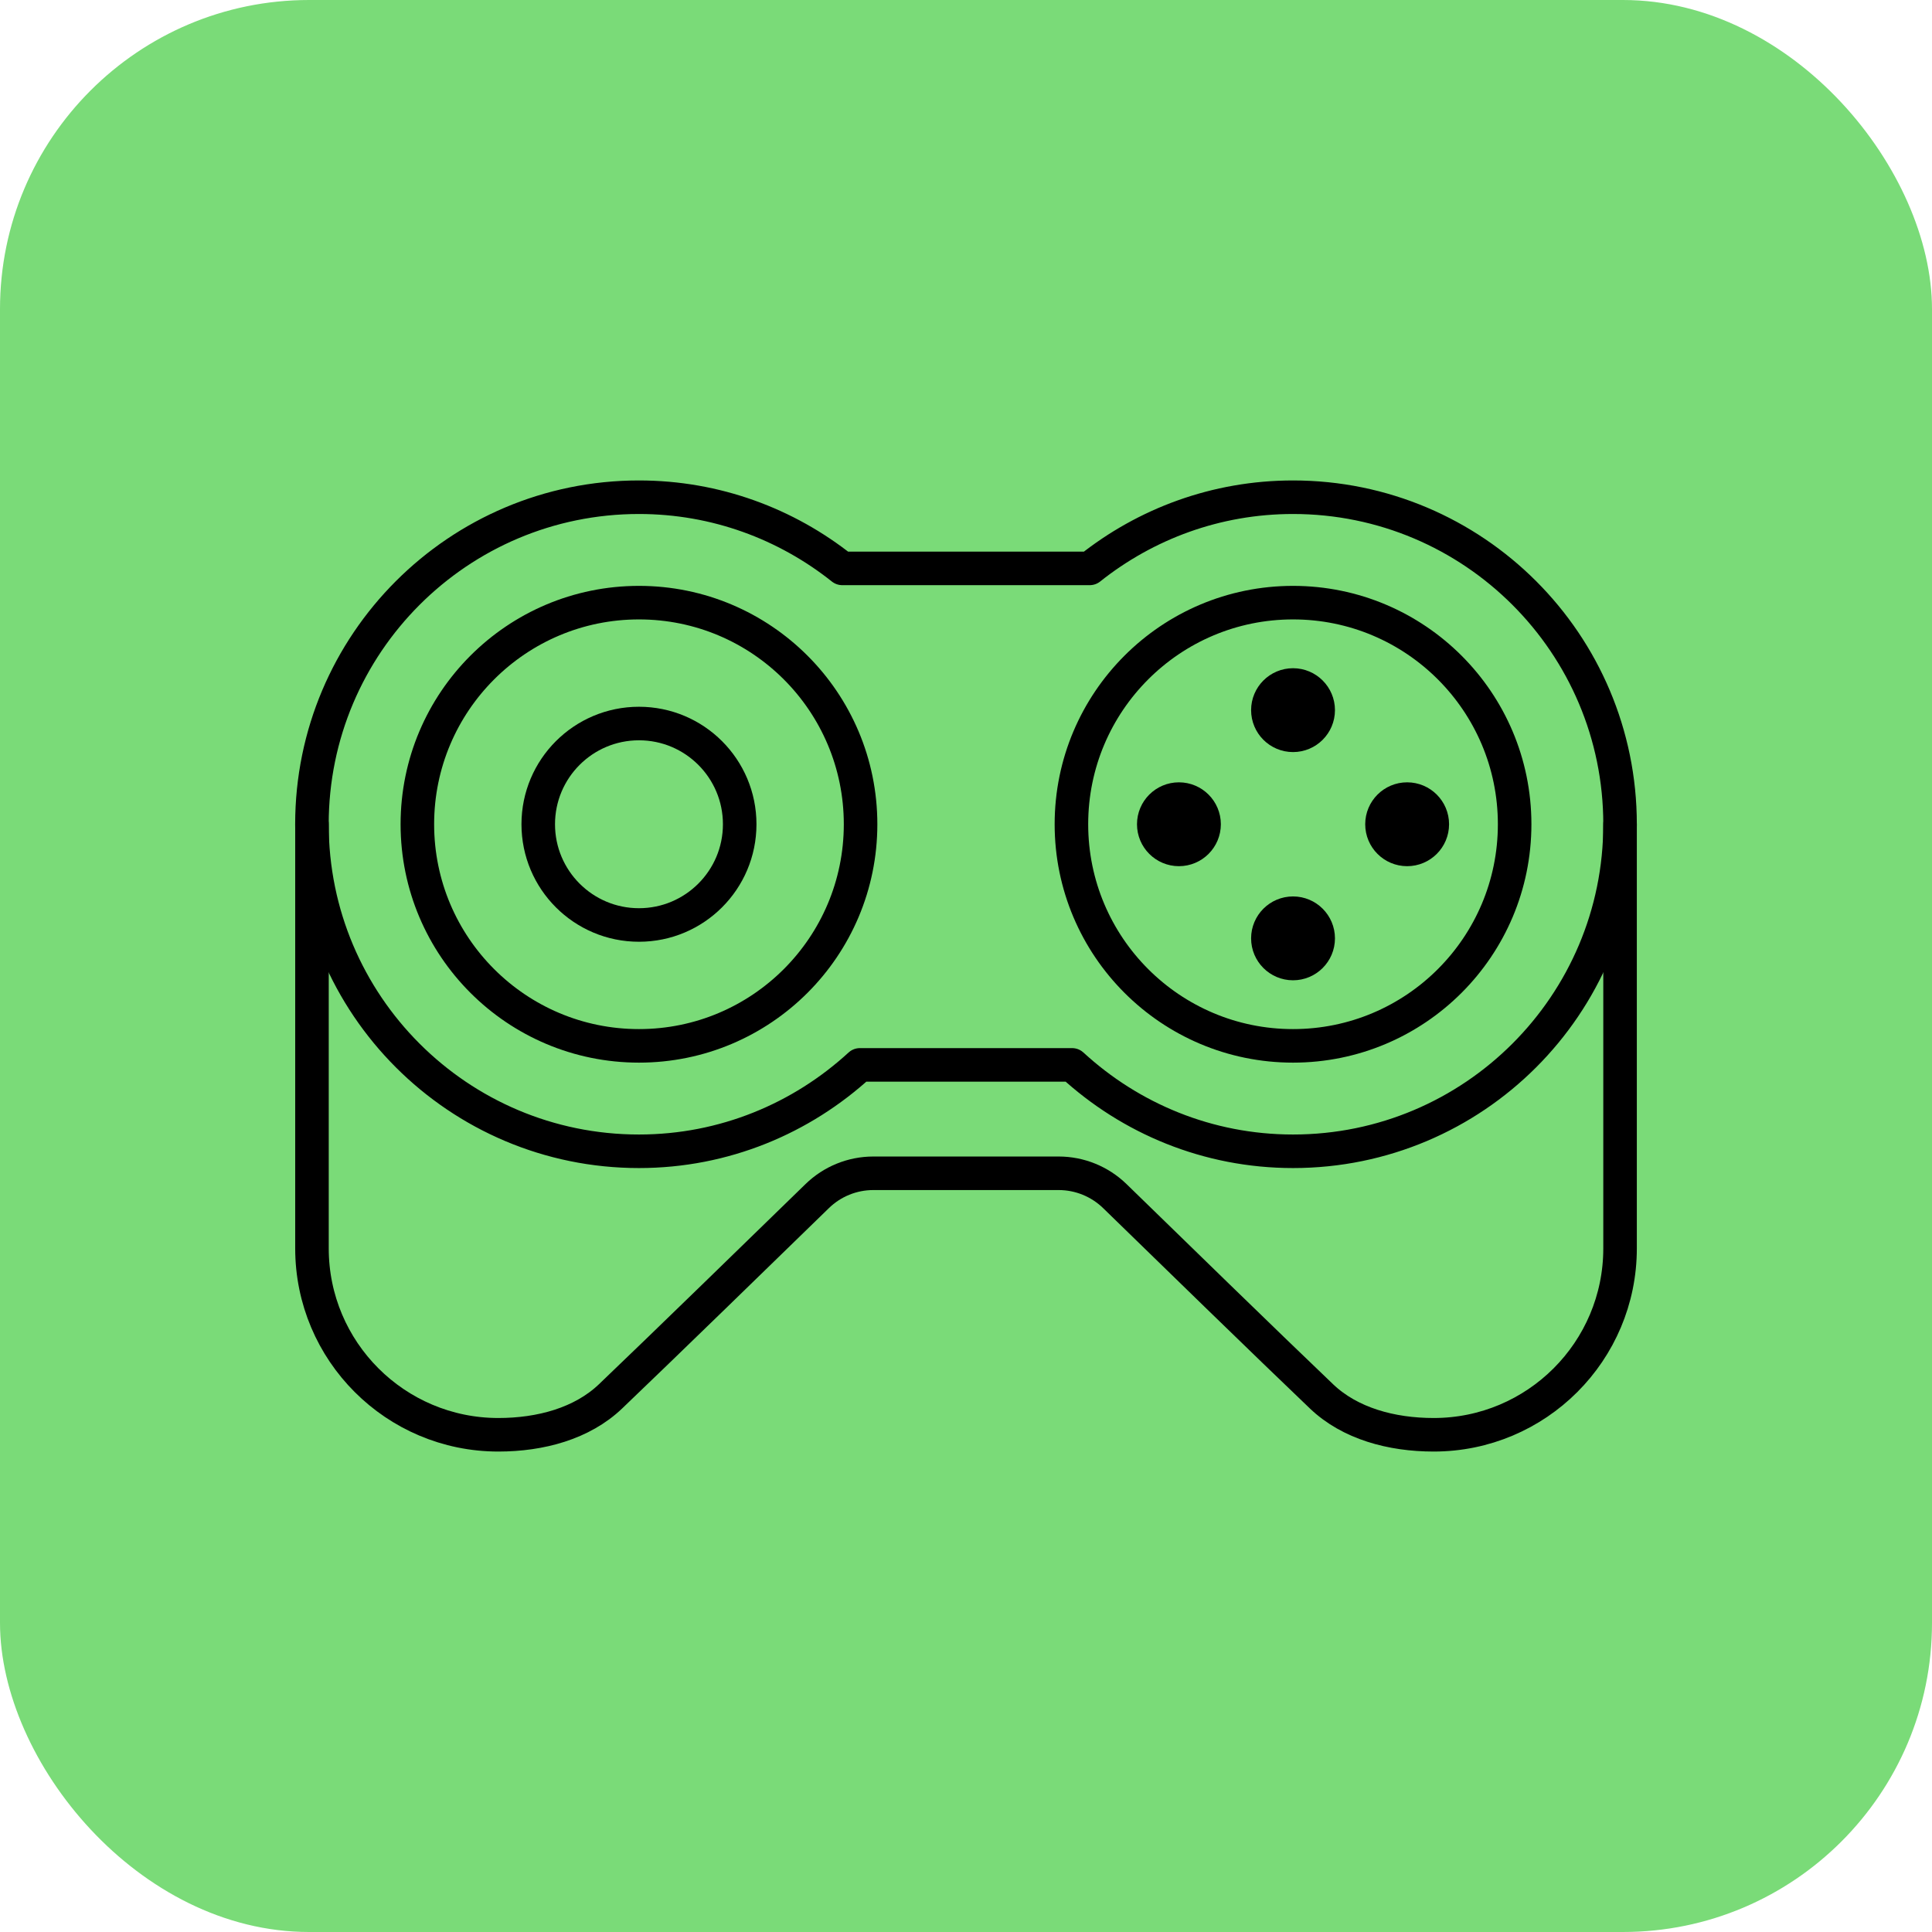 <svg viewBox="-4.8 -4.8 57.60 57.60" id="b" xmlns="http://www.w3.org/2000/svg" fill="#000000"
    stroke="#000000">
    <g id="SVGRepo_bgCarrier" stroke-width="0">
        <rect x="-4.8" y="-4.8" width="57.60" height="57.60" rx="9.216" fill="#7ADB78"
            strokewidth="0"></rect>
    </g>
    <g id="SVGRepo_tracerCarrier" stroke-linecap="round" stroke-linejoin="round"></g>
    <g id="SVGRepo_iconCarrier">
        <defs>
            <style>
                .c{fill:#000000;}.d{fill:none;stroke:#000000;stroke-linecap:round;stroke-linejoin:round;}</style>
        </defs>
        <path class="d"
            d="m27.163,26.948c1.736,1.595,4.044,2.576,6.587,2.576,5.385,0,9.75-4.365,9.75-9.75,0-5.385-4.365-9.75-9.75-9.75-2.293,0-4.397.797-6.062,2.122h-7.376c-1.665-1.325-3.769-2.122-6.062-2.122-5.385,0-9.75,4.365-9.75,9.75s4.365,9.75,9.75,9.75c2.543,0,4.851-.982,6.587-2.576h6.326Z"></path>
        <path class="d"
            d="m43.5,19.774v12.645c0,3.069-2.488,5.557-5.557,5.557-1.261,0-2.496-.336-3.343-1.144-1.545-1.473-4.625-4.474-6.162-5.971-.448-.436-1.05-.681-1.675-.681h-5.525c-.626,0-1.227.244-1.675.681-1.537,1.496-4.618,4.497-6.162,5.971-.847.808-2.082,1.144-3.343,1.144-3.069,0-5.557-2.488-5.557-5.557v-12.645"></path>
        <circle class="d" cx="14.25" cy="19.774" r="3.003"></circle>
        <circle class="d" cx="14.25" cy="19.774" r="6.607"></circle>
        <circle class="d" cx="33.75" cy="19.774" r="6.607"></circle>
        <circle class="c" cx="30.348" cy="19.774" r=".75"></circle>
        <circle class="c" cx="37.152" cy="19.774" r=".75"></circle>
        <circle class="c" cx="33.75" cy="16.372" r=".75"></circle>
        <circle class="c" cx="33.75" cy="23.176" r=".75"></circle>
    </g>
</svg>